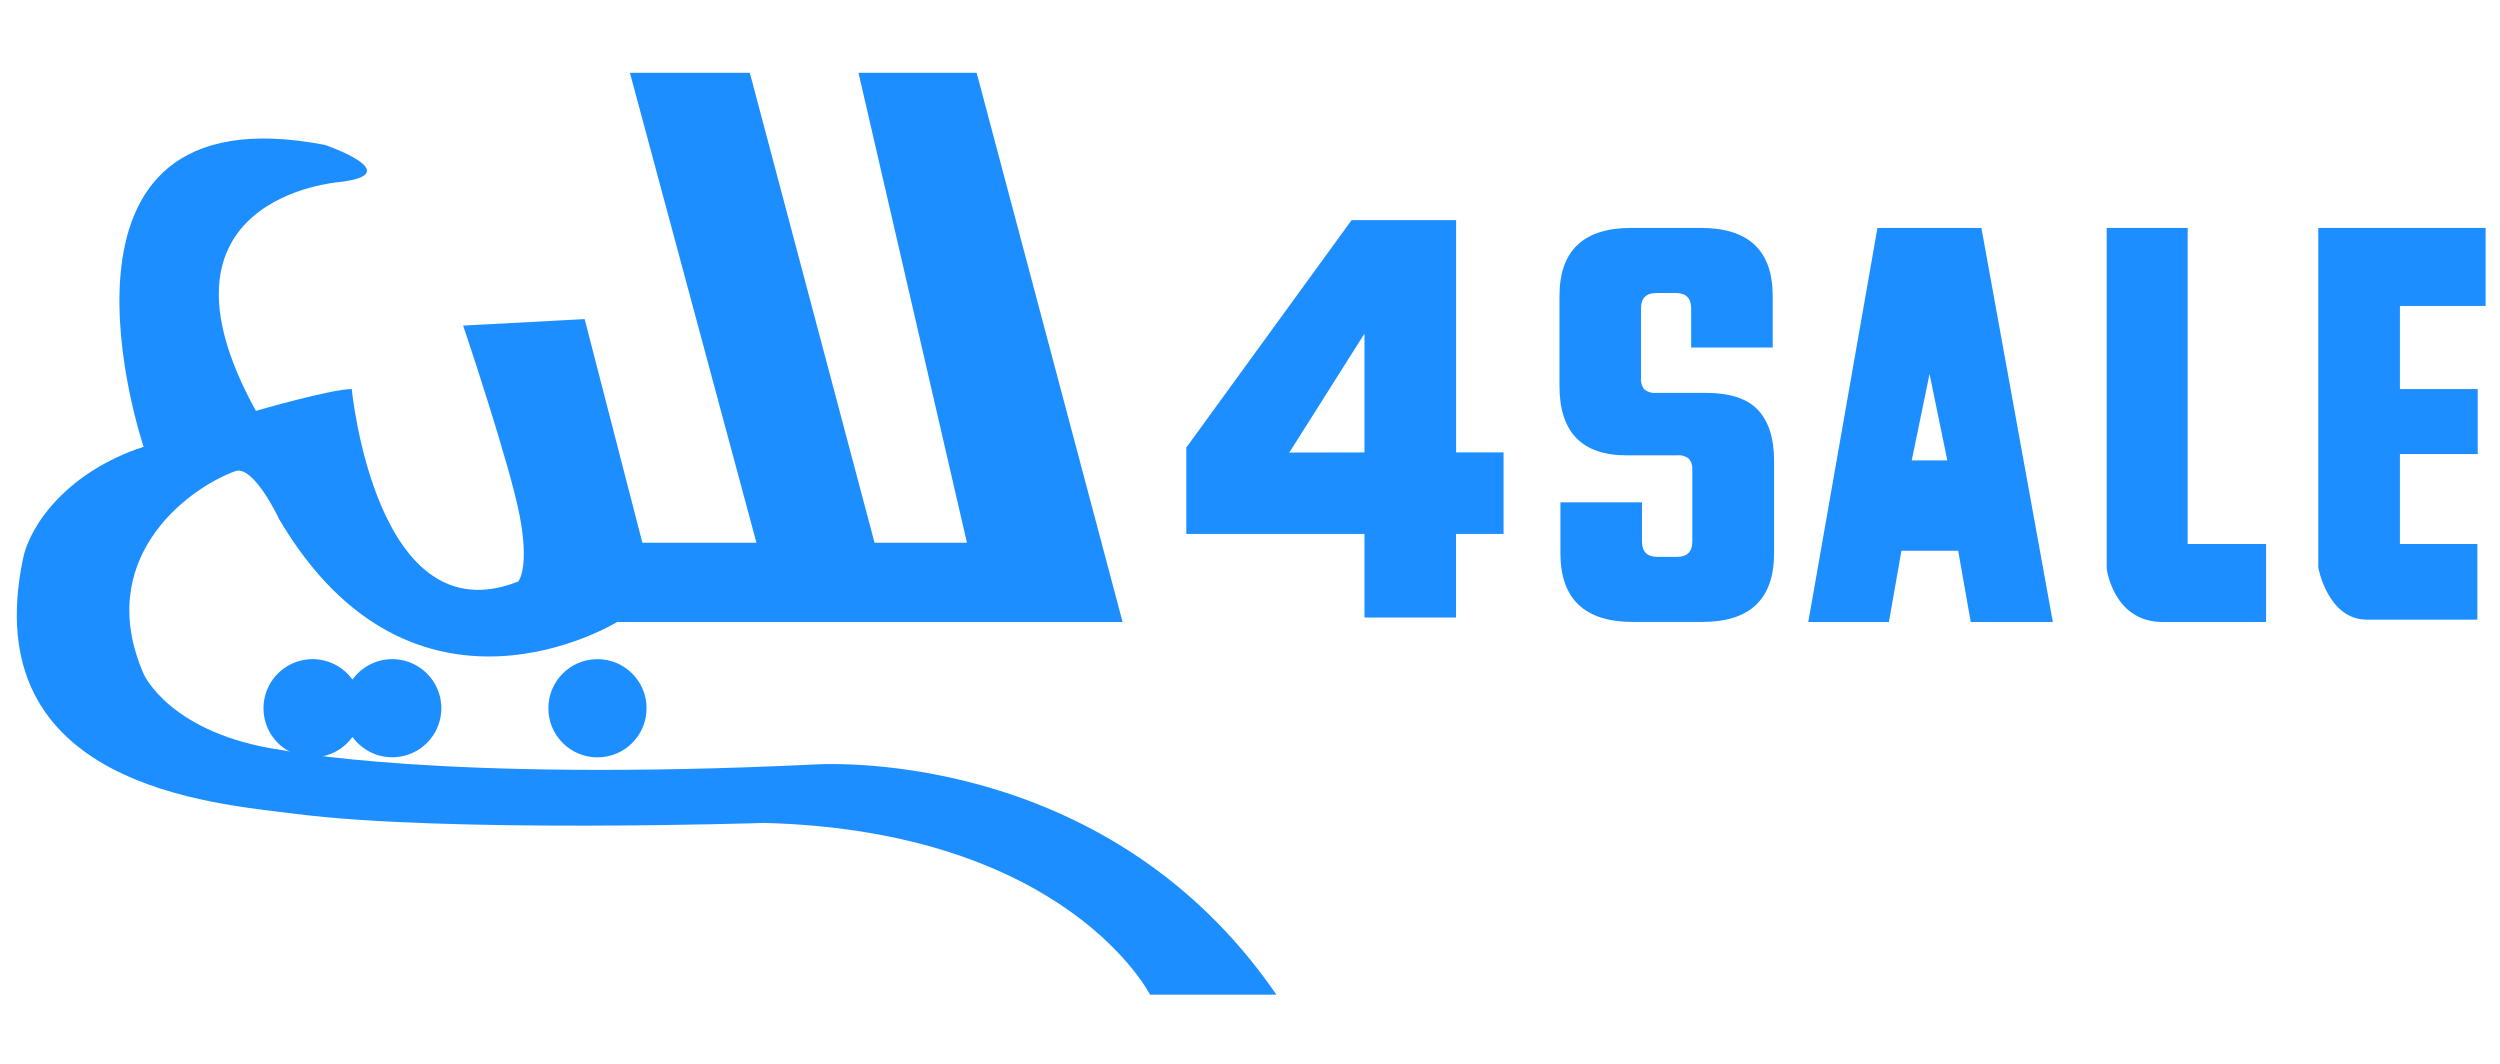 <svg width="94" height="40" viewBox="0 0 94 40" fill="none" xmlns="http://www.w3.org/2000/svg">
<path d="M63.631 20.359V17.68C63.646 17.525 63.6 17.37 63.502 17.249C63.373 17.148 63.21 17.102 63.047 17.121H61.166C59.479 17.121 58.636 16.251 58.636 14.511V11.132C58.636 9.425 59.536 8.571 61.337 8.57H63.952C65.753 8.57 66.654 9.424 66.654 11.132V13.067H63.588V11.599C63.588 11.211 63.395 11.017 63.009 11.017H62.28C61.895 11.017 61.701 11.211 61.701 11.599V14.213C61.686 14.368 61.732 14.522 61.83 14.643C61.959 14.744 62.122 14.79 62.285 14.772H64.128C65.038 14.772 65.7 14.986 66.099 15.414C66.498 15.841 66.705 16.475 66.705 17.312V20.798C66.705 22.523 65.805 23.385 64.004 23.385H61.401C59.582 23.385 58.672 22.523 58.672 20.798V18.888H61.739V20.356C61.739 20.744 61.931 20.938 62.316 20.938H63.046C63.437 20.94 63.632 20.747 63.631 20.359Z" fill="#1D8EFF"/>
<path d="M74.1 23.388L73.627 20.707H71.494L71.023 23.388H67.991L70.592 8.57H74.501L77.187 23.388H74.1ZM71.881 17.31H73.219L72.551 14.061L71.881 17.31Z" fill="#1D8EFF"/>
<path d="M79.212 21.381V8.57H82.256V20.454H85.205V23.388H81.322C79.455 23.388 79.212 21.381 79.212 21.381Z" fill="#1D8EFF"/>
<path d="M87.167 21.338V8.57H93.46V11.504H90.237V14.628H93.162V17.074H90.237V20.454H93.149V23.3H88.999C87.517 23.3 87.167 21.338 87.167 21.338Z" fill="#1D8EFF"/>
<path d="M51.304 20.075H44.605V16.828L50.821 8.276H54.75V17.011H56.534V20.075H54.746V23.219H51.304V20.075ZM51.304 17.011V12.545L48.477 17.017L51.304 17.011Z" fill="#1D8EFF"/>
<path d="M36.722 2.737L42.21 23.388H23.202C23.202 23.388 15.556 28.113 10.495 19.519C10.495 19.519 9.534 17.459 8.837 17.718C6.91 18.436 3.541 21.108 5.408 25.354C5.408 25.354 6.401 27.598 10.586 28.201C10.586 28.201 16.499 29.414 30.569 28.748C30.569 28.748 41.475 27.896 47.993 37.4H43.241C43.241 37.4 40.134 31.247 28.742 30.942C28.742 30.942 16.744 31.331 11.067 30.596C8.071 30.21 -0.932 29.597 0.867 20.998C1.146 19.671 2.598 17.713 5.4 16.799C5.4 16.799 0.817 3.251 12.222 5.45C12.222 5.45 15.406 6.547 12.724 6.85C12.724 6.85 5.195 7.433 9.622 15.448C9.622 15.448 12.454 14.628 13.226 14.628C13.226 14.628 14.126 23.997 19.487 21.864C19.487 21.864 19.913 21.378 19.547 19.428C19.182 17.478 17.414 12.242 17.414 12.242L21.983 11.998L24.153 20.406H28.442L23.684 2.737H28.193L32.883 20.406H36.357L32.279 2.737H36.722Z" fill="#1D8EFF"/>
<path d="M14.748 24.784C14.455 24.784 14.167 24.854 13.907 24.988C13.647 25.121 13.423 25.315 13.253 25.552C13.025 25.235 12.702 24.999 12.331 24.877C11.96 24.754 11.559 24.753 11.187 24.873C10.816 24.993 10.491 25.227 10.261 25.543C10.031 25.859 9.907 26.24 9.907 26.63C9.907 27.021 10.031 27.402 10.261 27.718C10.491 28.033 10.816 28.268 11.187 28.388C11.559 28.508 11.96 28.506 12.331 28.384C12.702 28.262 13.025 28.026 13.253 27.708C13.438 27.965 13.685 28.169 13.972 28.302C14.258 28.435 14.575 28.493 14.889 28.468C15.205 28.444 15.508 28.34 15.771 28.165C16.034 27.99 16.248 27.75 16.392 27.469C16.536 27.187 16.605 26.874 16.593 26.558C16.581 26.242 16.487 25.935 16.322 25.665C16.157 25.396 15.926 25.173 15.65 25.019C15.374 24.865 15.064 24.784 14.748 24.784Z" fill="#1D8EFF"/>
<path d="M22.464 28.477C23.484 28.477 24.311 27.65 24.311 26.63C24.311 25.611 23.484 24.784 22.464 24.784C21.444 24.784 20.618 25.611 20.618 26.63C20.618 27.65 21.444 28.477 22.464 28.477Z" fill="#1D8EFF"/>
</svg>
